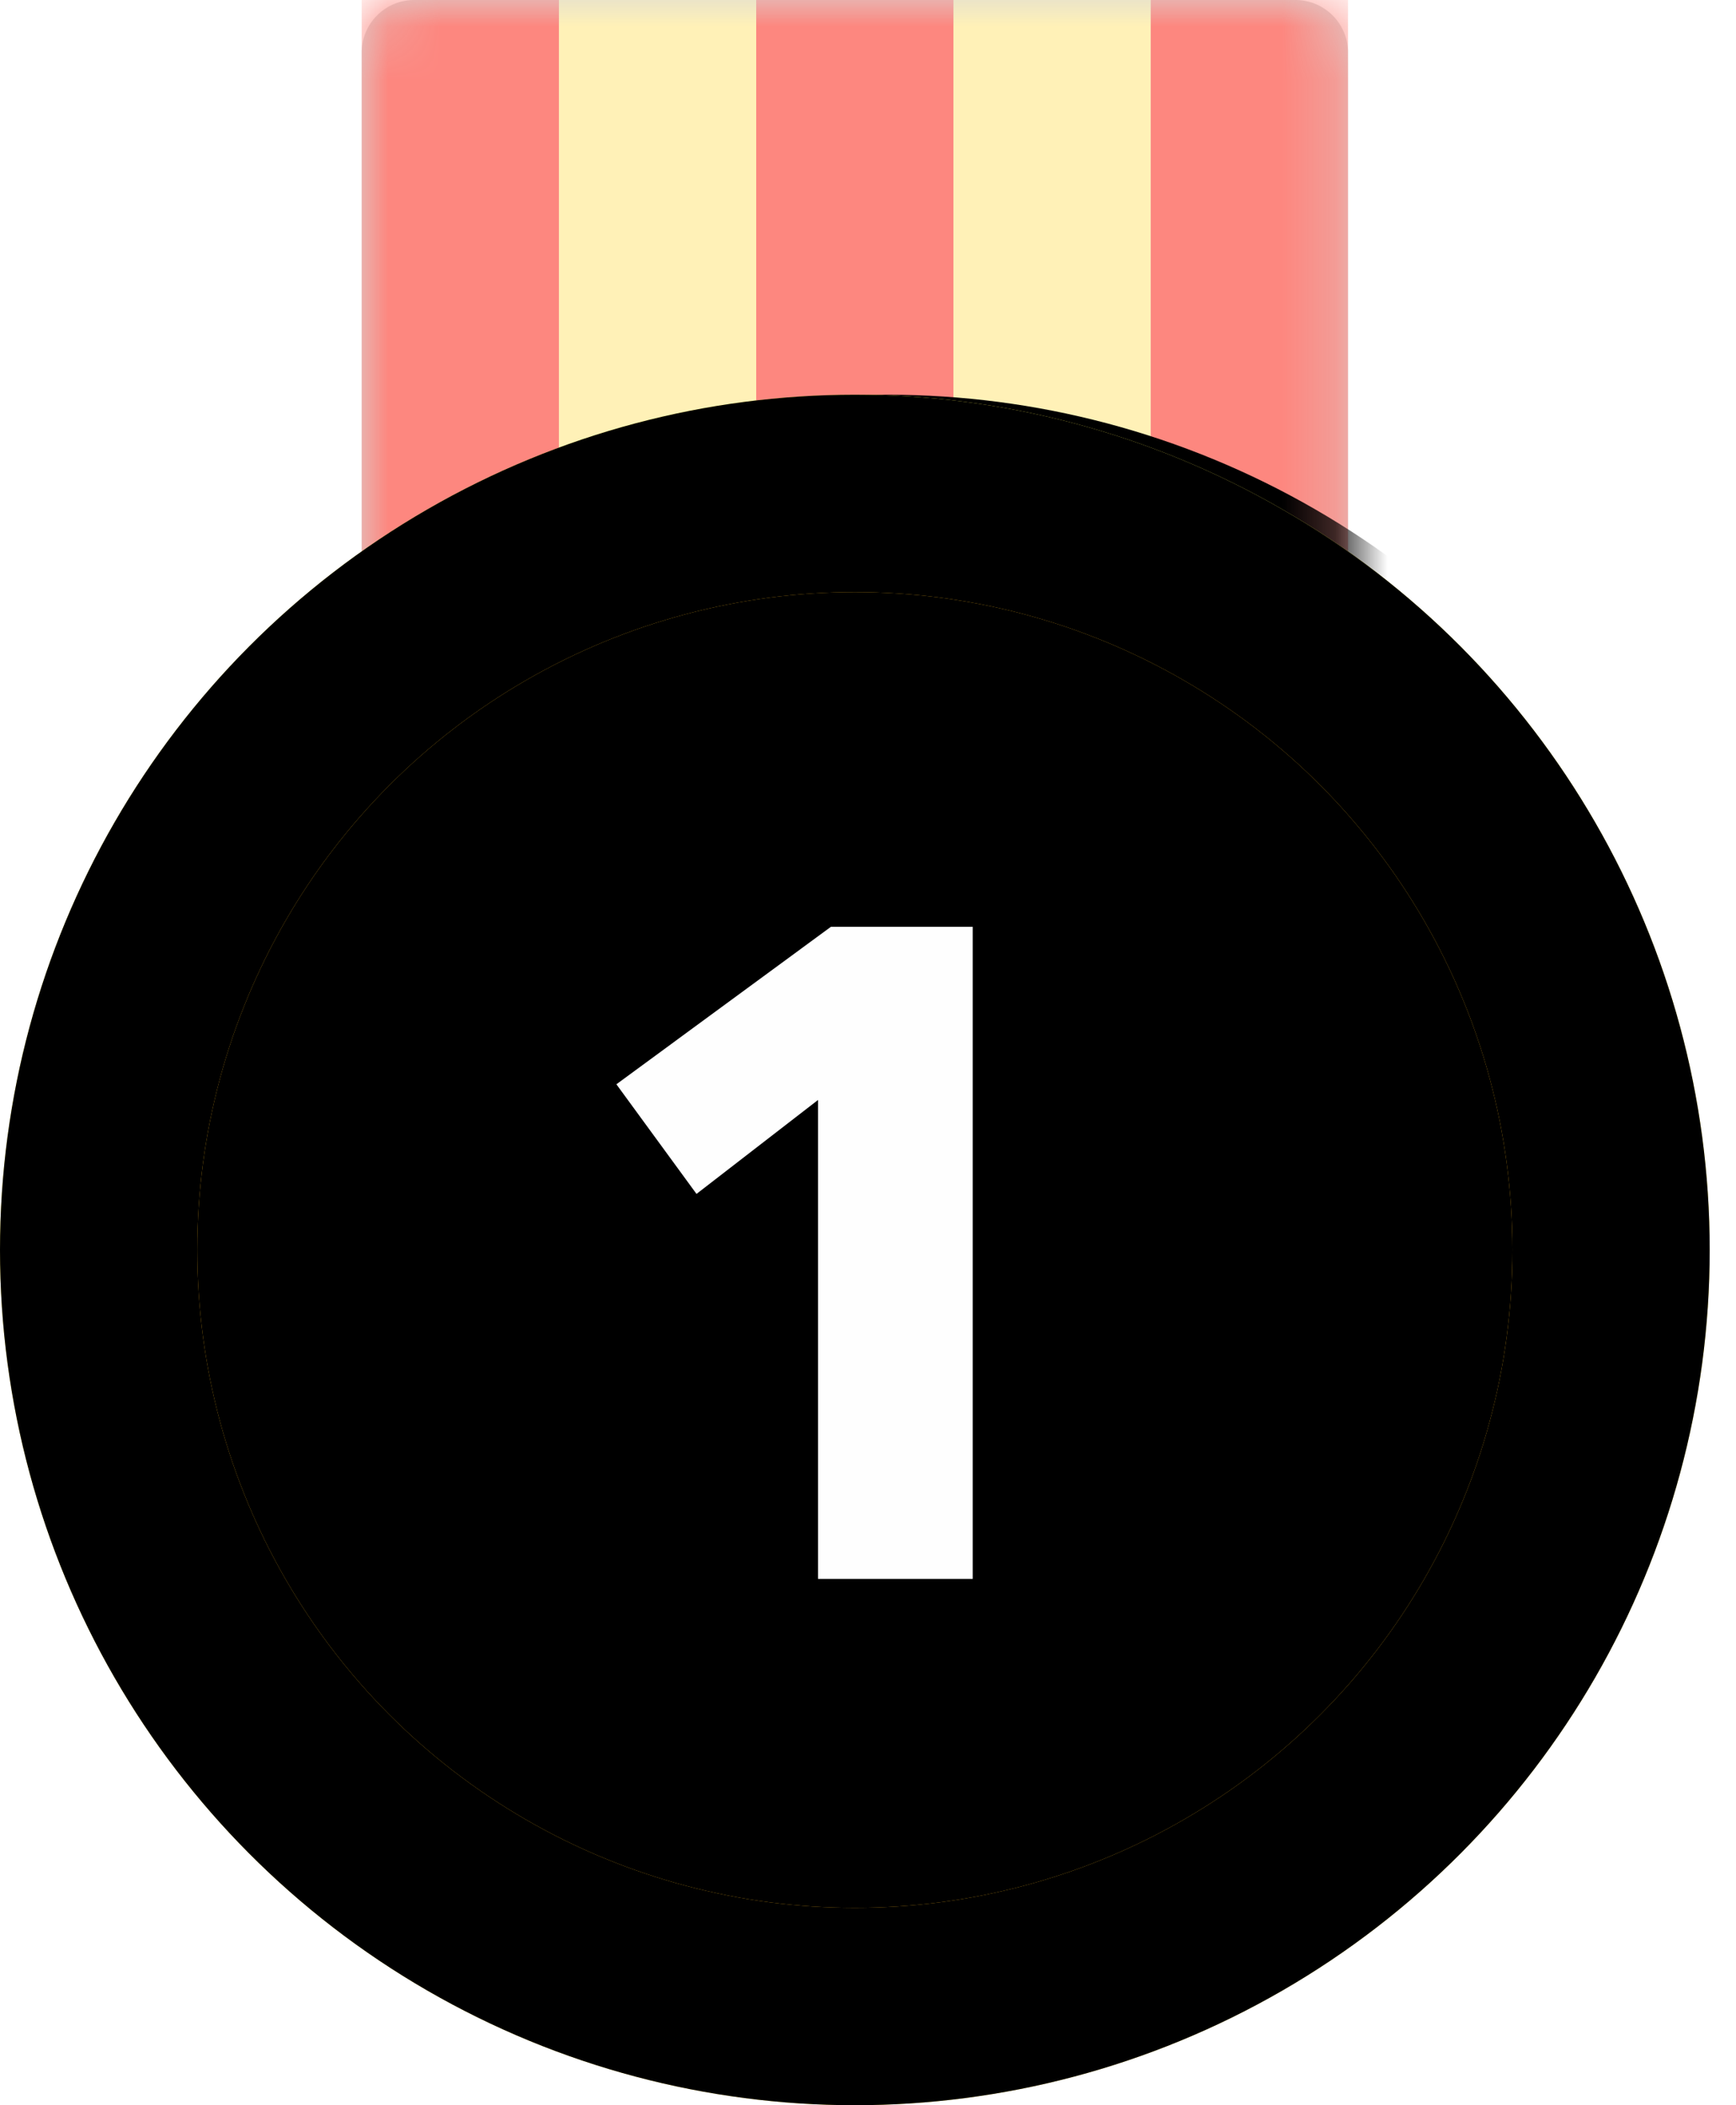 <svg xmlns="http://www.w3.org/2000/svg" xmlns:xlink="http://www.w3.org/1999/xlink" width="33" height="40" viewBox="0 0 33 40">
    <defs>
        <path id="a" d="M1 0h16.75a1 1 0 0 1 1 1v11.5H0V1a1 1 0 0 1 1-1z"/>
        <circle id="d" cx="10" cy="23.75" r="16.25"/>
        <filter id="c" width="118.5%" height="118.5%" x="-9.2%" y="-9.2%" filterUnits="objectBoundingBox">
            <feOffset in="SourceAlpha" result="shadowOffsetOuter1"/>
            <feGaussianBlur in="shadowOffsetOuter1" result="shadowBlurOuter1" stdDeviation="1"/>
            <feColorMatrix in="shadowBlurOuter1" result="shadowMatrixOuter1" values="0 0 0 0 0.992 0 0 0 0 0.529 0 0 0 0 0.498 0 0 0 1 0"/>
            <feOffset in="SourceAlpha" result="shadowOffsetOuter2"/>
            <feGaussianBlur in="shadowOffsetOuter2" result="shadowBlurOuter2" stdDeviation=".5"/>
            <feColorMatrix in="shadowBlurOuter2" result="shadowMatrixOuter2" values="0 0 0 0 0.196 0 0 0 0 0.196 0 0 0 0 0.204 0 0 0 0.4 0"/>
            <feMerge>
                <feMergeNode in="shadowMatrixOuter1"/>
                <feMergeNode in="shadowMatrixOuter2"/>
            </feMerge>
        </filter>
        <linearGradient id="e" x1="50%" x2="50%" y1="0%" y2="100%">
            <stop offset="0%" stop-color="#FFF558"/>
            <stop offset="100%" stop-color="#FFDF4A"/>
        </linearGradient>
        <circle id="f" cx="16.25" cy="16.25" r="16.25"/>
        <filter id="g" width="106.2%" height="106.2%" x="-3.1%" y="-3.1%" filterUnits="objectBoundingBox">
            <feMorphology in="SourceAlpha" radius="1" result="shadowSpreadInner1"/>
            <feGaussianBlur in="shadowSpreadInner1" result="shadowBlurInner1" stdDeviation=".5"/>
            <feOffset in="shadowBlurInner1" result="shadowOffsetInner1"/>
            <feComposite in="shadowOffsetInner1" in2="SourceAlpha" k2="-1" k3="1" operator="arithmetic" result="shadowInnerInner1"/>
            <feColorMatrix in="shadowInnerInner1" values="0 0 0 0 0.996 0 0 0 0 0.996 0 0 0 0 0.996 0 0 0 0.2 0"/>
        </filter>
        <circle id="h" cx="16.25" cy="16.25" r="12.5"/>
        <filter id="i" width="104%" height="104%" x="-2%" y="-2%" filterUnits="objectBoundingBox">
            <feGaussianBlur in="SourceAlpha" result="shadowBlurInner1" stdDeviation=".5"/>
            <feOffset in="shadowBlurInner1" result="shadowOffsetInner1"/>
            <feComposite in="shadowOffsetInner1" in2="SourceAlpha" k2="-1" k3="1" operator="arithmetic" result="shadowInnerInner1"/>
            <feColorMatrix in="shadowInnerInner1" values="0 0 0 0 0.196 0 0 0 0 0.196 0 0 0 0 0.204 0 0 0 0.4 0"/>
        </filter>
        <path id="k" d="M15.55 22.5v-9.1l-2.31 1.785-1.523-2.083 4.078-2.992h2.695V22.5z"/>
        <filter id="j" width="144.3%" height="124.2%" x="-22.1%" y="-12.1%" filterUnits="objectBoundingBox">
            <feOffset in="SourceAlpha" result="shadowOffsetOuter1"/>
            <feGaussianBlur in="shadowOffsetOuter1" result="shadowBlurOuter1" stdDeviation=".5"/>
            <feColorMatrix in="shadowBlurOuter1" values="0 0 0 0 0.196 0 0 0 0 0.196 0 0 0 0 0.204 0 0 0 0.4 0"/>
        </filter>
    </defs>
    <g fill="none" fill-rule="evenodd">
        <g transform="translate(6.875)">
            <mask id="b" fill="#fff">
                <use xlink:href="#a"/>
            </mask>
            <use fill="#D8D8D8" xlink:href="#a"/>
            <path fill="#FD877F" d="M0 0h3.75v20.833H0z" mask="url(#b)"/>
            <path fill="#FFF1B7" d="M3.75 0H7.5v20.833H3.75z" mask="url(#b)"/>
            <path fill="#FD877F" d="M7.5 0h3.75v20.833H7.5z" mask="url(#b)"/>
            <path fill="#FFF1B7" d="M11.25 0H15v20.833h-3.75z" mask="url(#b)"/>
            <path fill="#FD877F" d="M15 0h3.75v20.833H15z" mask="url(#b)"/>
            <g fill="#000" mask="url(#b)">
                <use filter="url(#c)" xlink:href="#d"/>
            </g>
        </g>
        <g transform="translate(0 7.5)">
            <use fill="url(#e)" xlink:href="#f"/>
            <use fill="#000" filter="url(#g)" xlink:href="#f"/>
        </g>
        <g transform="translate(0 7.5)">
            <use fill="#FFBD1F" xlink:href="#h"/>
            <use fill="#000" filter="url(#i)" xlink:href="#h"/>
        </g>
        <g transform="translate(0 7.5)">
            <use fill="#000" filter="url(#j)" xlink:href="#k"/>
            <use fill="#FEFEFE" xlink:href="#k"/>
        </g>
    </g>
</svg>
